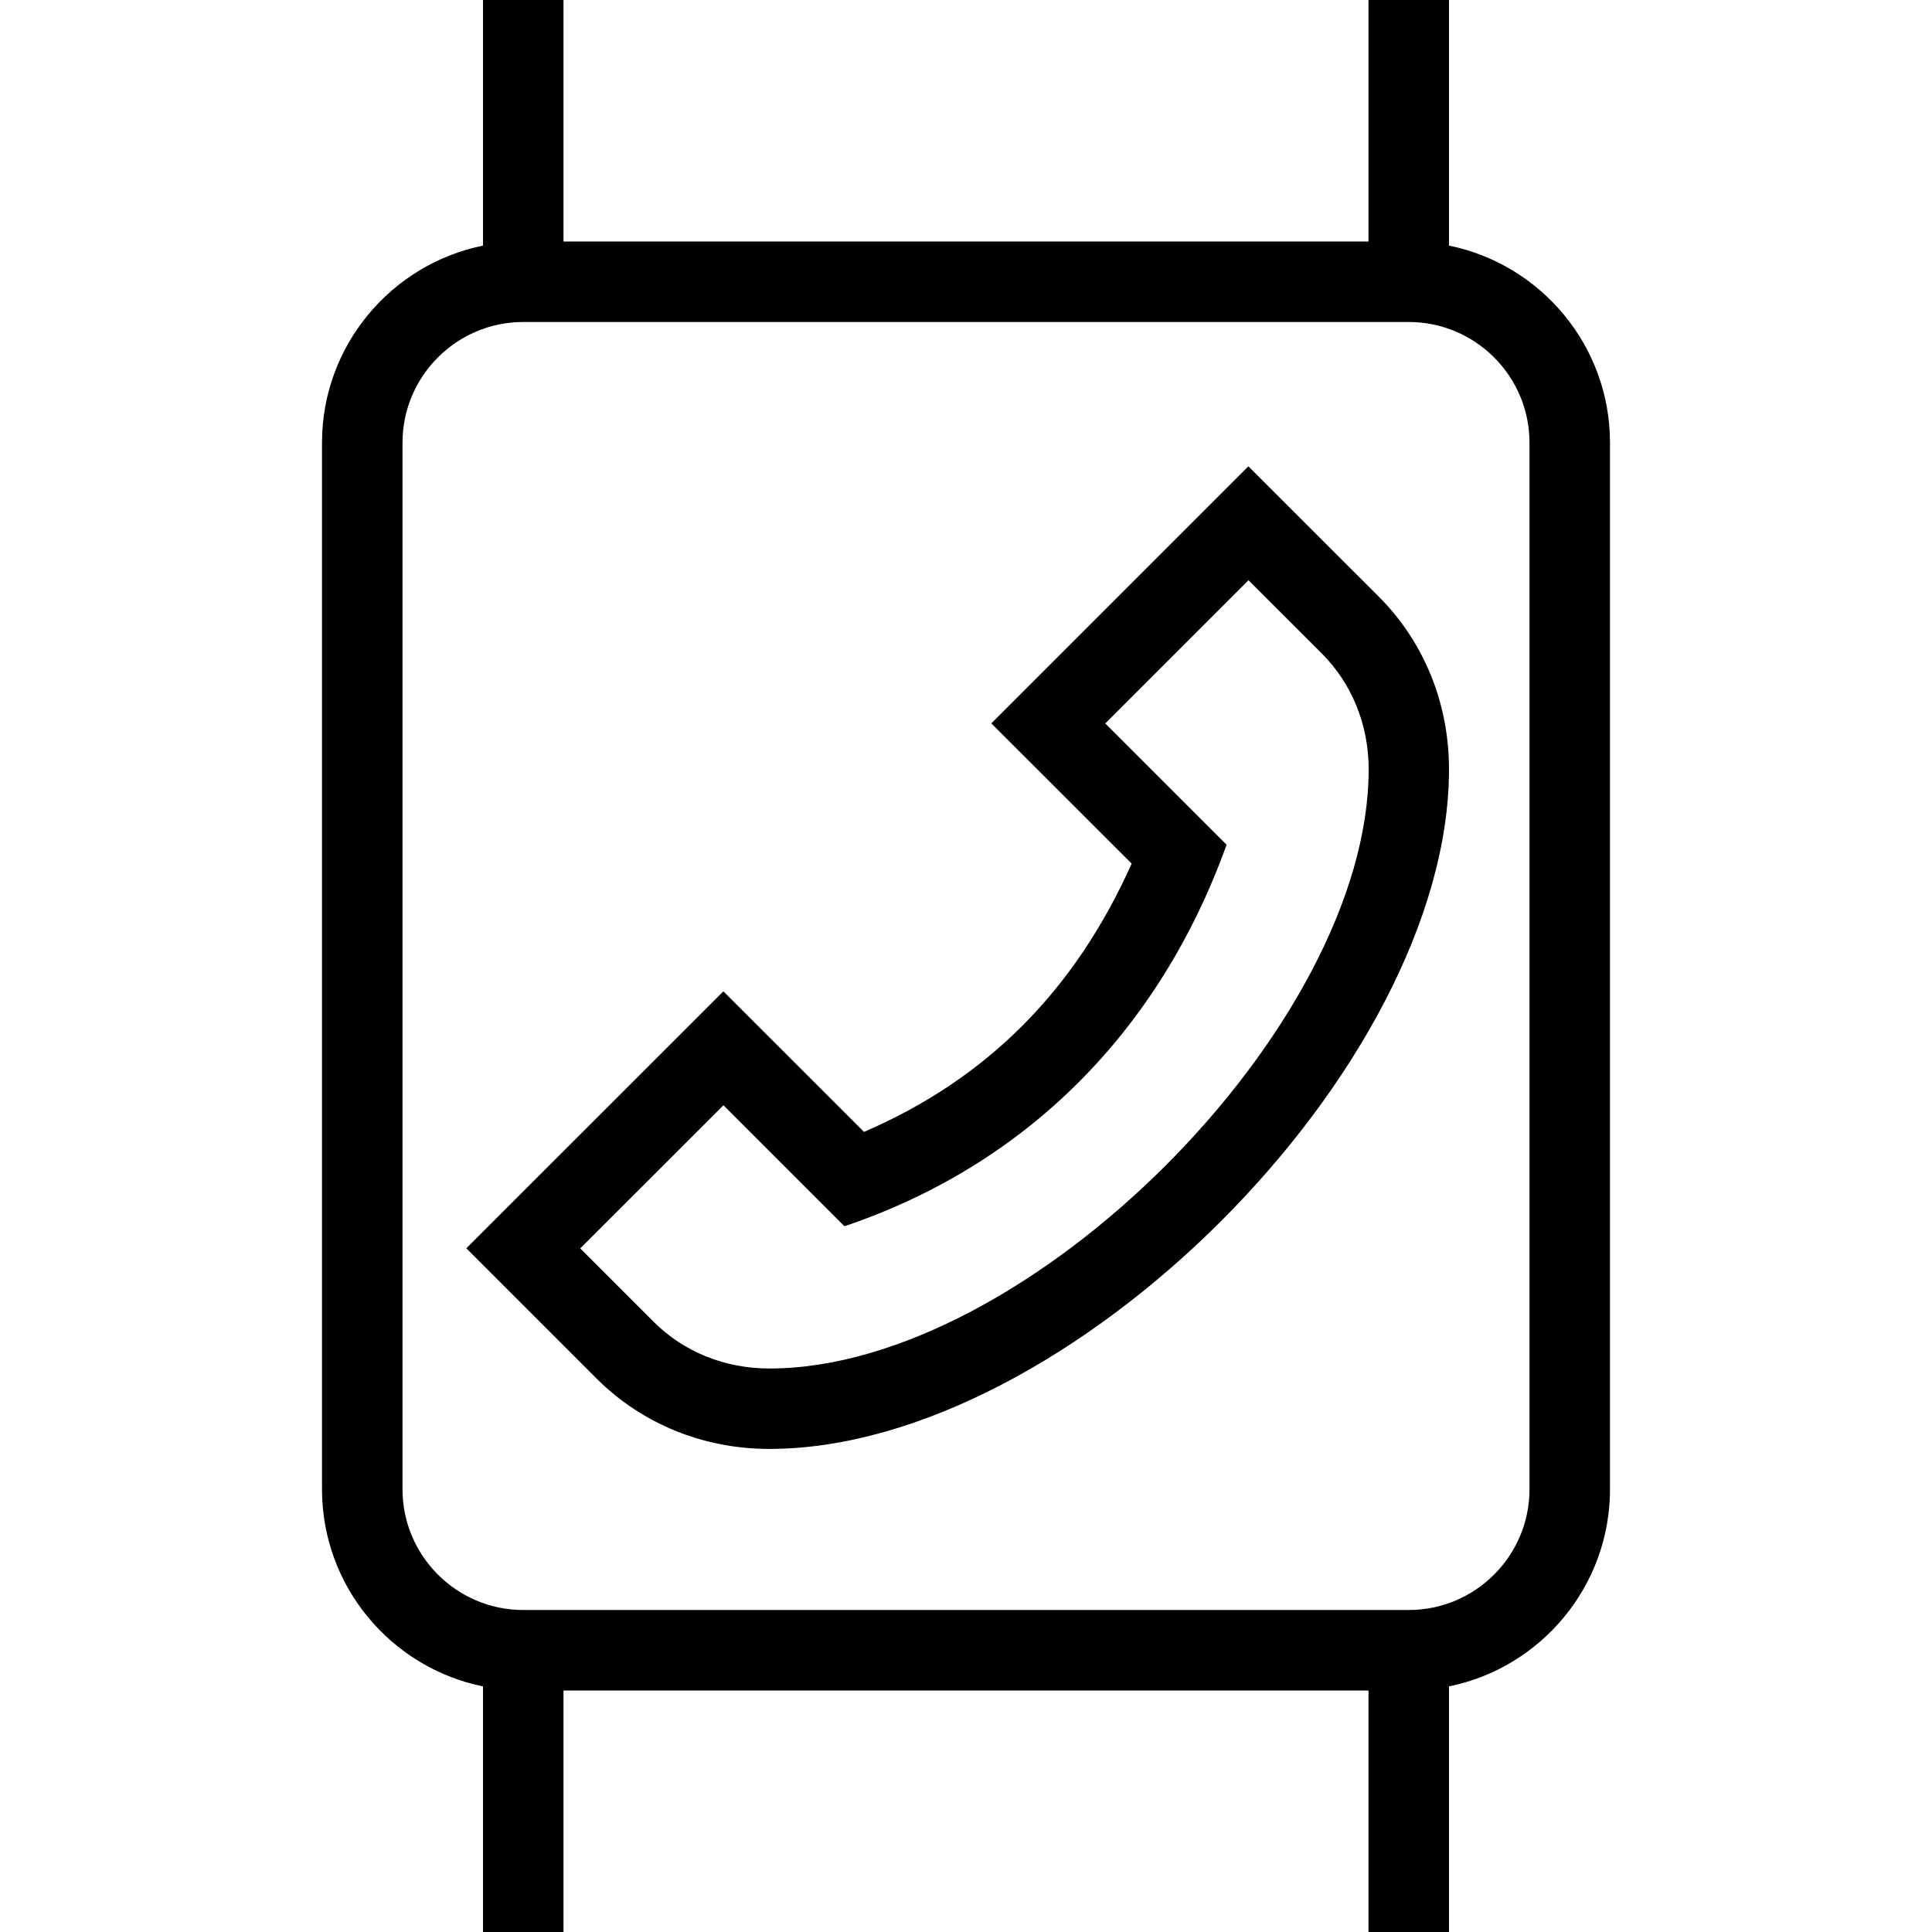 <svg id="Layer_1" viewBox="0 0 24 24" xmlns="http://www.w3.org/2000/svg" data-name="Layer 1"><path d="m18 3.051v-3.051h-1v3h-10v-3h-1v3.051c-1.14.232-2 1.242-2 2.449v13c0 1.208.86 2.217 2 2.449v3.051h1v-3h10v3h1v-3.051c1.14-.232 2-1.242 2-2.449v-13c0-1.208-.86-2.217-2-2.449zm1 15.449c0 .827-.673 1.5-1.5 1.5h-11c-.827 0-1.5-.673-1.5-1.5v-13c0-.827.673-1.5 1.5-1.5h11c.827 0 1.5.673 1.5 1.5zm-3.492-12.707-3.193 3.193 1.743 1.742c-.707 1.579-1.798 2.674-3.325 3.333l-1.747-1.746-3.193 3.192 1.616 1.616c.564.564 1.327.876 2.148.876 3.709 0 8.443-4.734 8.443-8.443 0-.821-.311-1.584-.875-2.147zm-5.951 11.207c-.554 0-1.065-.207-1.44-.583l-.909-.909 1.779-1.778 1.503 1.503c2.262-.765 3.914-2.425 4.747-4.739l-1.507-1.507 1.779-1.779.91.909c.375.375.583.887.583 1.44 0 3.2-4.244 7.443-7.443 7.443z"/></svg>